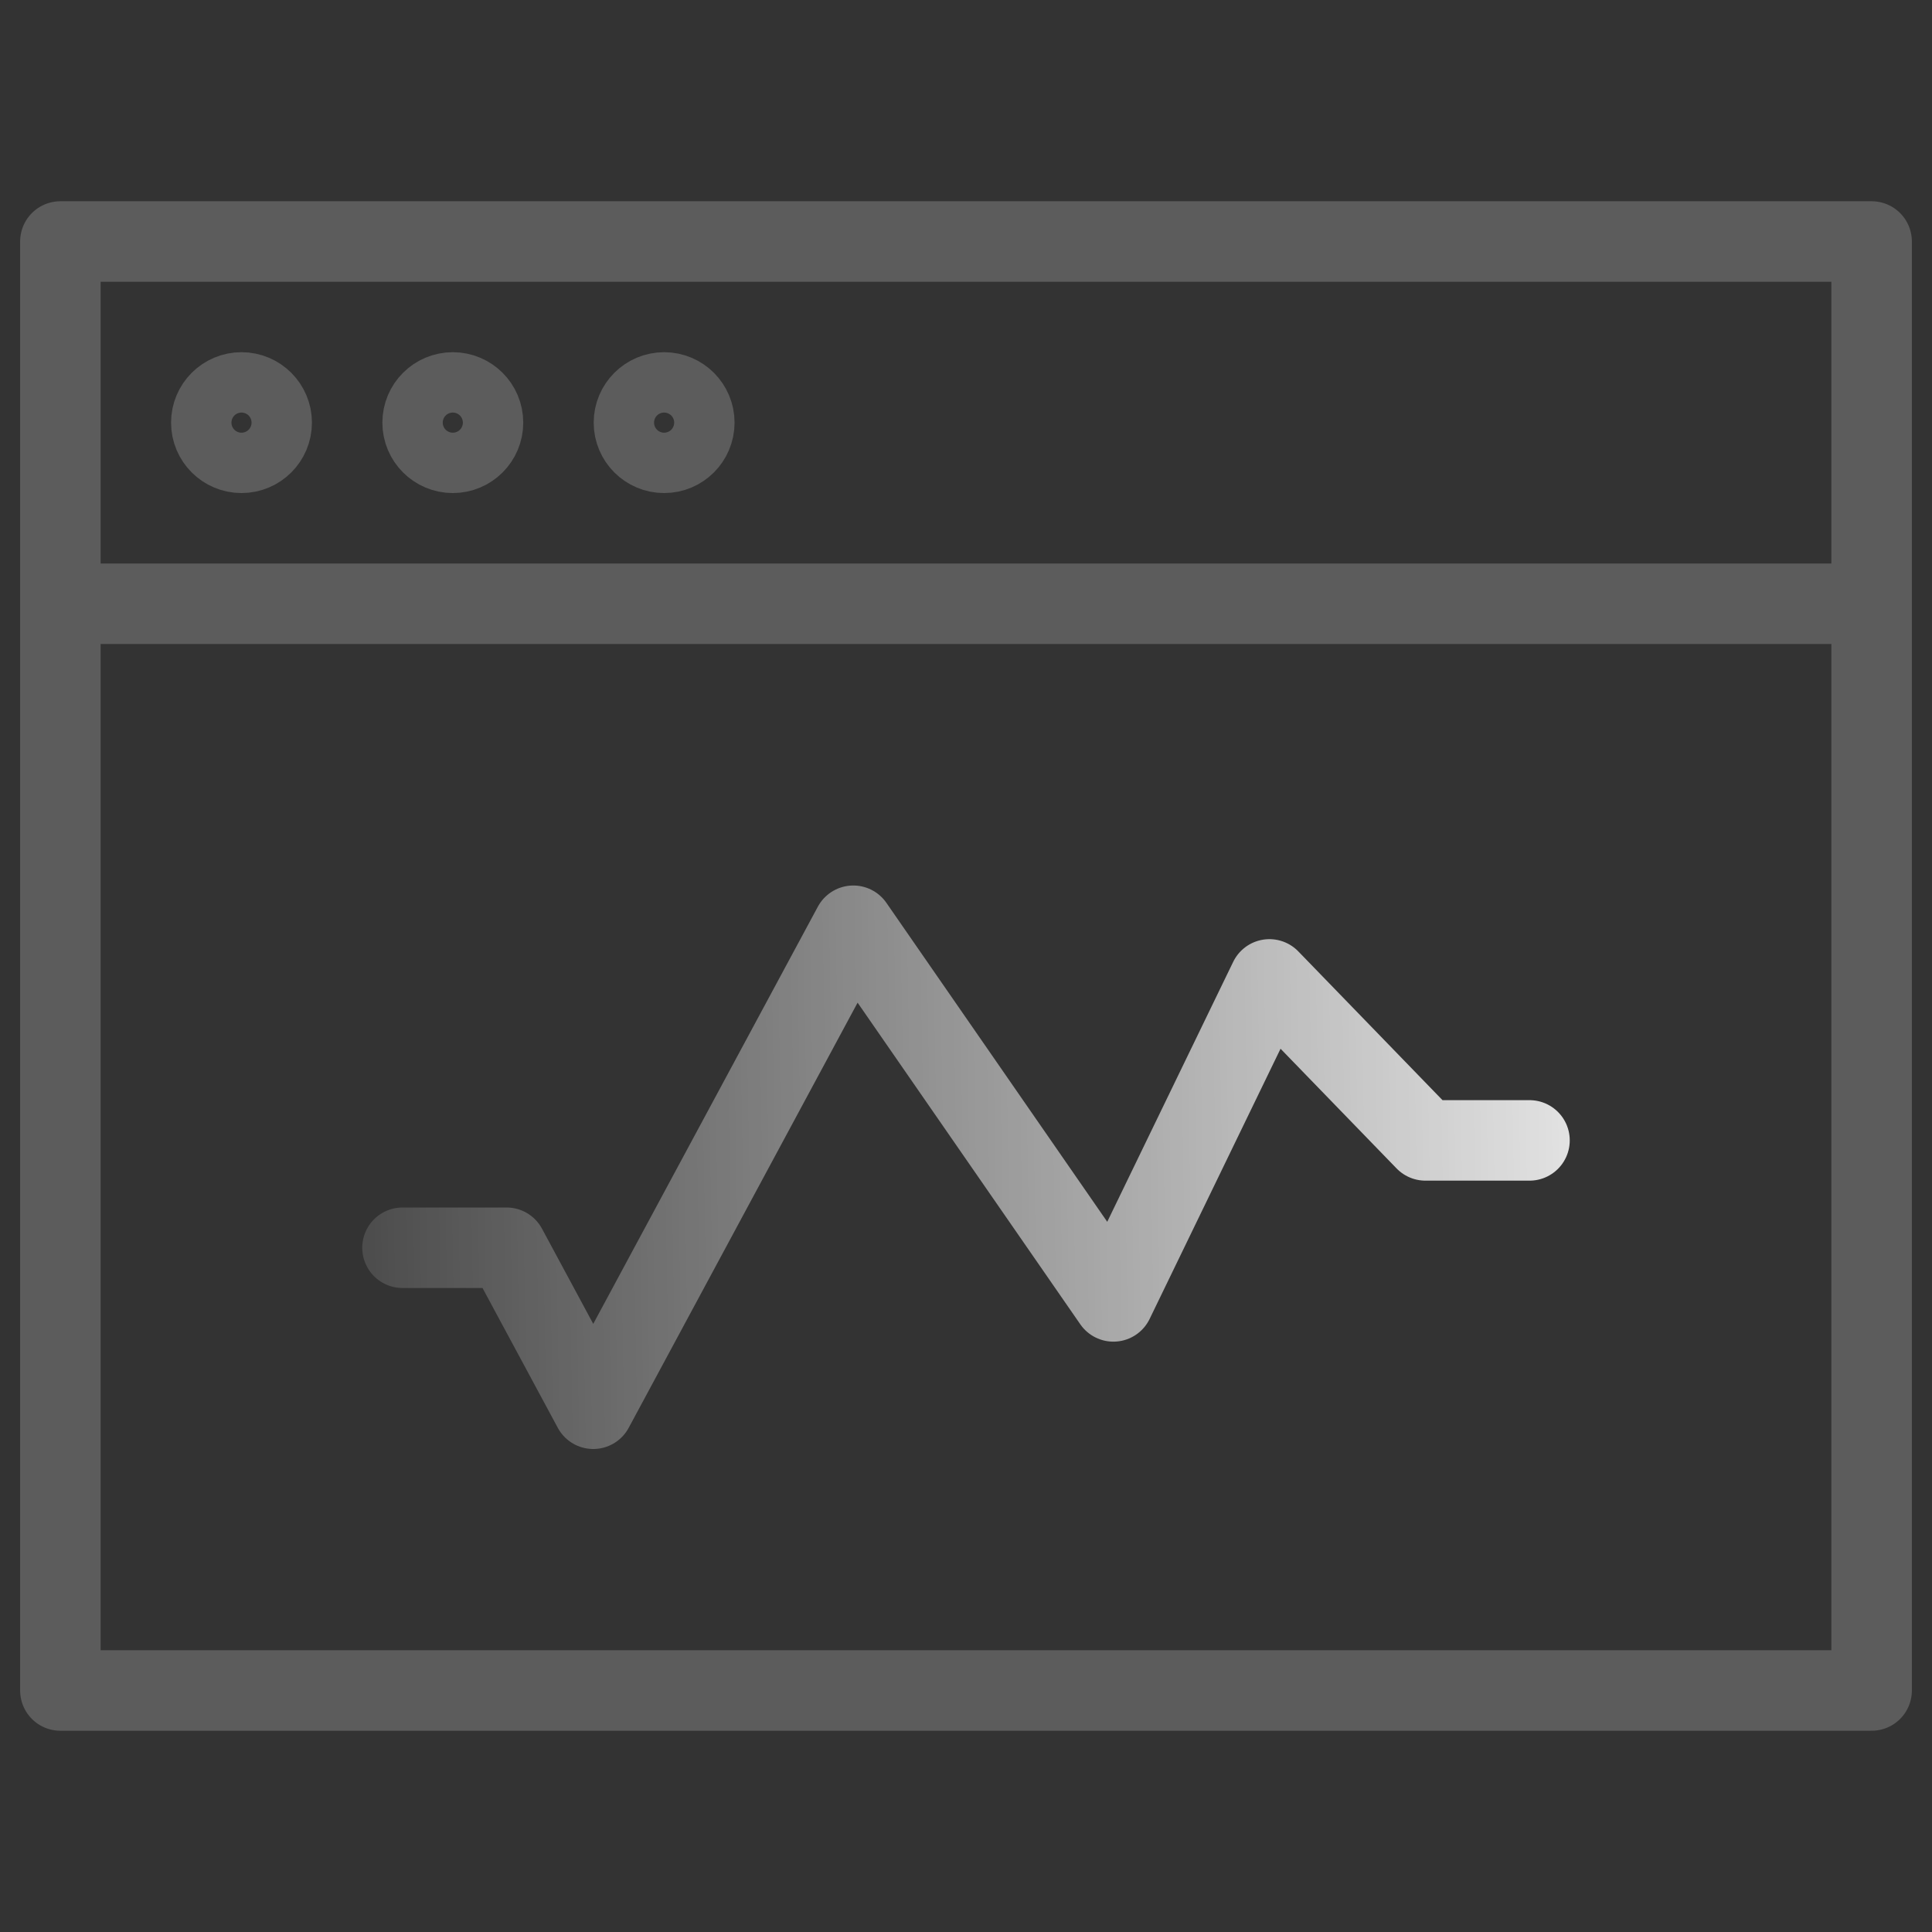 <svg width="48" height="48" viewBox="0 0 48 48" fill="none" xmlns="http://www.w3.org/2000/svg">
<rect x="0" y="0" width="48" height="48" fill="#333333" stroke="none"/>
<path d="M1.5 15V42H46.5V15M1.5 6H46.5V15H1.5V6Z" stroke="white" stroke-opacity="0.2" stroke-width="2" stroke-linecap="round" stroke-linejoin="round"/>
<path d="M6 11.25C6.414 11.25 6.75 10.914 6.75 10.5C6.75 10.086 6.414 9.75 6 9.75C5.586 9.75 5.25 10.086 5.25 10.5C5.25 10.914 5.586 11.25 6 11.25Z" stroke="white" stroke-opacity="0.2" stroke-width="2" stroke-linecap="round" stroke-linejoin="round"/>
<path d="M11.25 11.25C11.664 11.25 12 10.914 12 10.5C12 10.086 11.664 9.75 11.25 9.75C10.836 9.75 10.5 10.086 10.5 10.5C10.5 10.914 10.836 11.25 11.25 11.25Z" stroke="white" stroke-opacity="0.2" stroke-width="2" stroke-linecap="round" stroke-linejoin="round"/>
<path d="M16.5 11.25C16.914 11.25 17.25 10.914 17.25 10.5C17.25 10.086 16.914 9.75 16.5 9.75C16.086 9.75 15.75 10.086 15.75 10.5C15.75 10.914 16.086 11.25 16.5 11.25Z" stroke="white" stroke-opacity="0.2" stroke-width="2" stroke-linecap="round" stroke-linejoin="round"/>
<path d="M38 28.333H35.415L31.538 24.333L27.662 32.333L21.2 23L14.739 35L12.585 31H10" stroke="url(#paint0_linear_3694_5659)" stroke-width="2" stroke-linecap="round" stroke-linejoin="round"/>
<defs>
<linearGradient id="paint0_linear_3694_5659" x1="45" y1="33.222" x2="3.982" y2="33.95" gradientUnits="userSpaceOnUse">
<stop stop-color="white"/>
<stop offset="1" stop-color="white" stop-opacity="0"/>
</linearGradient>
</defs>
</svg>

